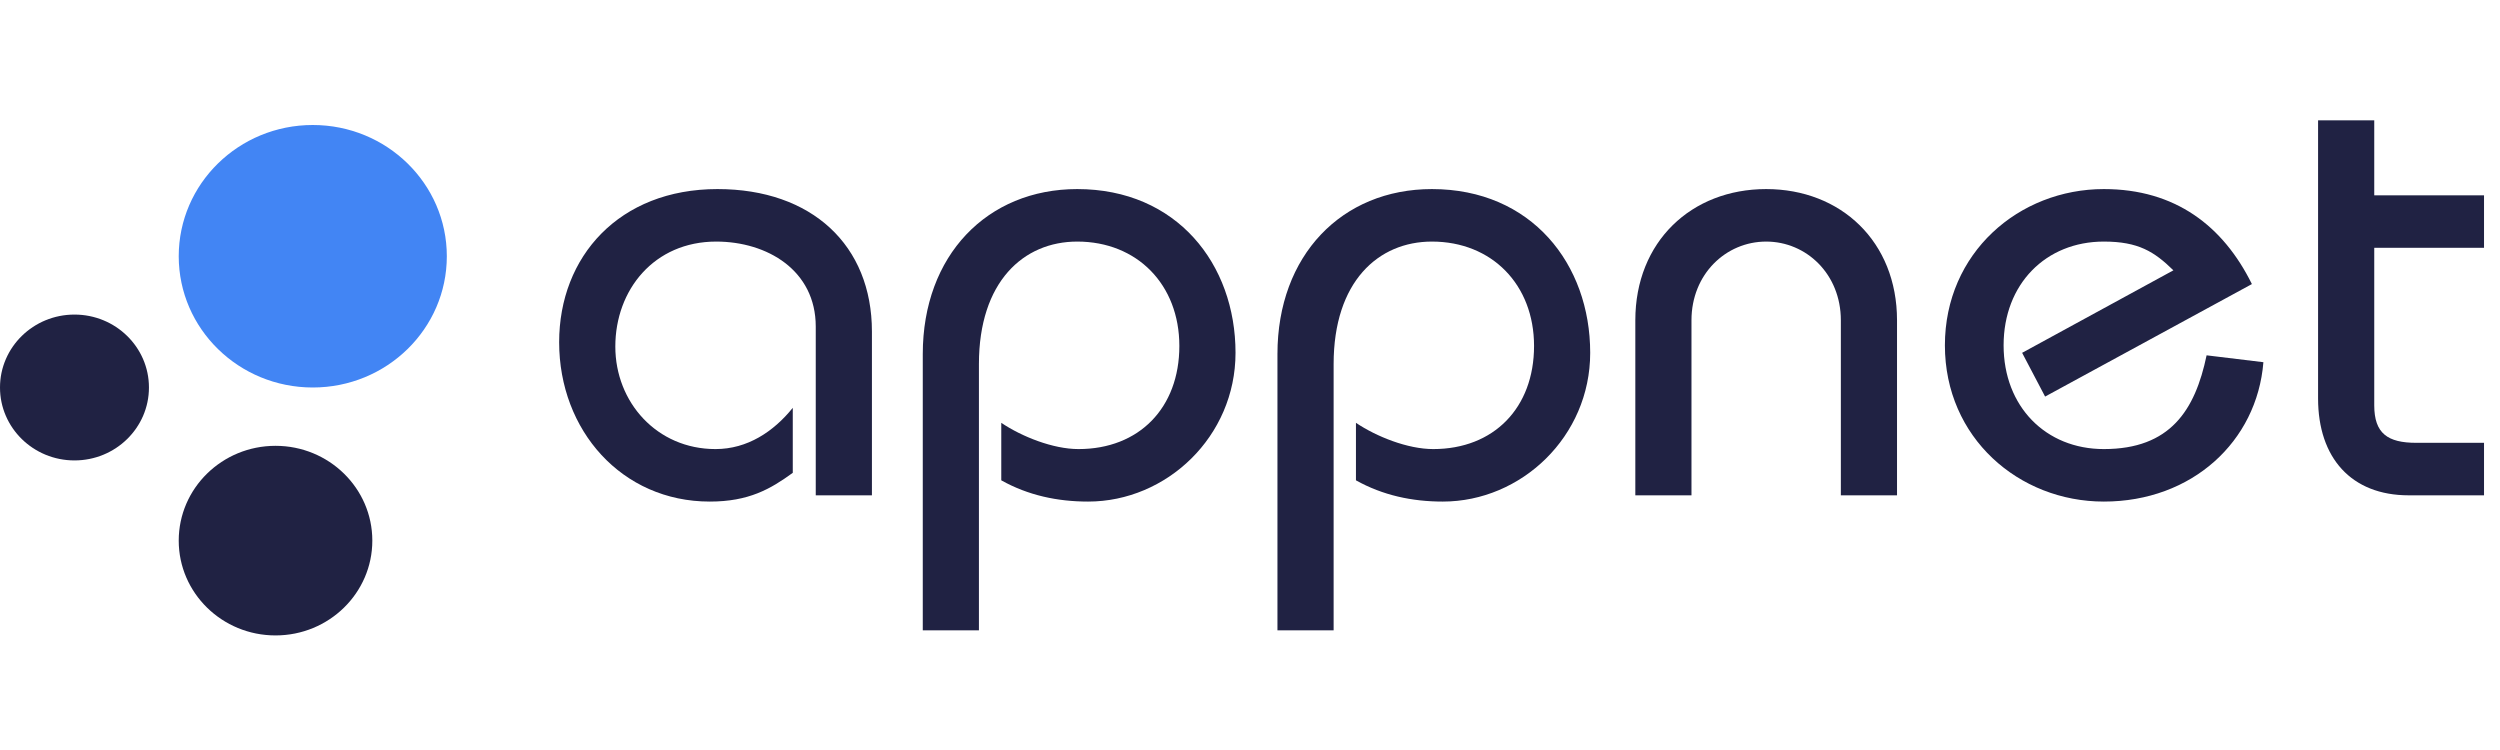 <svg preserveAspectRatio="none" width="100%" height="100%" overflow="visible" style="display: block;" viewBox="0 0 100 30" fill="none" xmlns="http://www.w3.org/2000/svg">
<g id="Appnet Logo">
<g id="Logo Icon Container">
<ellipse id="Ellipse 9" cx="12.511" cy="10.25" rx="5.362" ry="5.25" fill="#4285F4"/>
<ellipse id="Ellipse 10" cx="11.021" cy="21.625" rx="3.872" ry="3.792" fill="#202243"/>
<ellipse id="Ellipse 11" cx="2.979" cy="15.5" rx="2.979" ry="2.917" fill="#202243"/>
</g>
<g id="appnet">
<path d="M34.877 19.813V13.263C34.877 9.813 32.477 7.563 28.698 7.563C24.766 7.563 22.366 10.263 22.366 13.688C22.366 17.213 24.868 20.063 28.392 20.063C29.949 20.063 30.817 19.563 31.711 18.913V16.313C30.945 17.263 29.898 17.963 28.621 17.963C26.272 17.963 24.613 16.088 24.613 13.863C24.613 11.588 26.17 9.663 28.647 9.663C30.689 9.663 32.63 10.813 32.63 13.063V19.813H34.877Z" fill="#202243"/>
<path d="M39.157 25.213V14.563C39.157 11.263 40.945 9.663 43.089 9.663C45.489 9.663 47.174 11.388 47.174 13.838C47.174 16.313 45.566 17.963 43.14 17.963C42.119 17.963 40.868 17.463 40.051 16.913V19.213C41.123 19.813 42.298 20.063 43.523 20.063C46.664 20.063 49.421 17.463 49.421 14.113C49.421 10.563 47.072 7.563 43.089 7.563C39.489 7.563 36.911 10.213 36.911 14.163V25.213H39.157Z" fill="#202243"/>
<path d="M53.345 25.213V14.563C53.345 11.263 55.132 9.663 57.276 9.663C59.676 9.663 61.362 11.388 61.362 13.838C61.362 16.313 59.753 17.963 57.328 17.963C56.306 17.963 55.055 17.463 54.238 16.913V19.213C55.31 19.813 56.485 20.063 57.711 20.063C60.851 20.063 63.608 17.463 63.608 14.113C63.608 10.563 61.26 7.563 57.276 7.563C53.676 7.563 51.098 10.213 51.098 14.163V25.213H53.345Z" fill="#202243"/>
<path d="M67.659 19.813V12.813C67.659 10.963 69.038 9.663 70.647 9.663C72.255 9.663 73.634 10.963 73.634 12.813V19.813H75.881V12.813C75.881 9.663 73.634 7.563 70.647 7.563C67.659 7.563 65.413 9.663 65.413 12.813V19.813H67.659Z" fill="#202243"/>
<path d="M90.076 11.363C88.927 9.038 87.013 7.563 84.153 7.563C80.757 7.563 77.796 10.113 77.796 13.813C77.796 17.513 80.757 20.063 84.153 20.063C87.676 20.063 90.281 17.663 90.536 14.488L88.264 14.213C87.804 16.413 86.808 17.963 84.153 17.963C81.83 17.963 80.144 16.263 80.144 13.813C80.144 11.363 81.83 9.663 84.153 9.663C85.532 9.663 86.17 10.063 86.936 10.813L80.885 14.113L81.804 15.863L90.076 11.363Z" fill="#202243"/>
<path d="M99.361 7.813H94.97V4.813H92.723V15.938C92.723 18.313 94.051 19.813 96.349 19.813H99.361V17.713H96.655C95.506 17.713 94.97 17.338 94.97 16.213V9.913H99.361V7.813Z" fill="#202243"/>
</g>
</g>
</svg>
